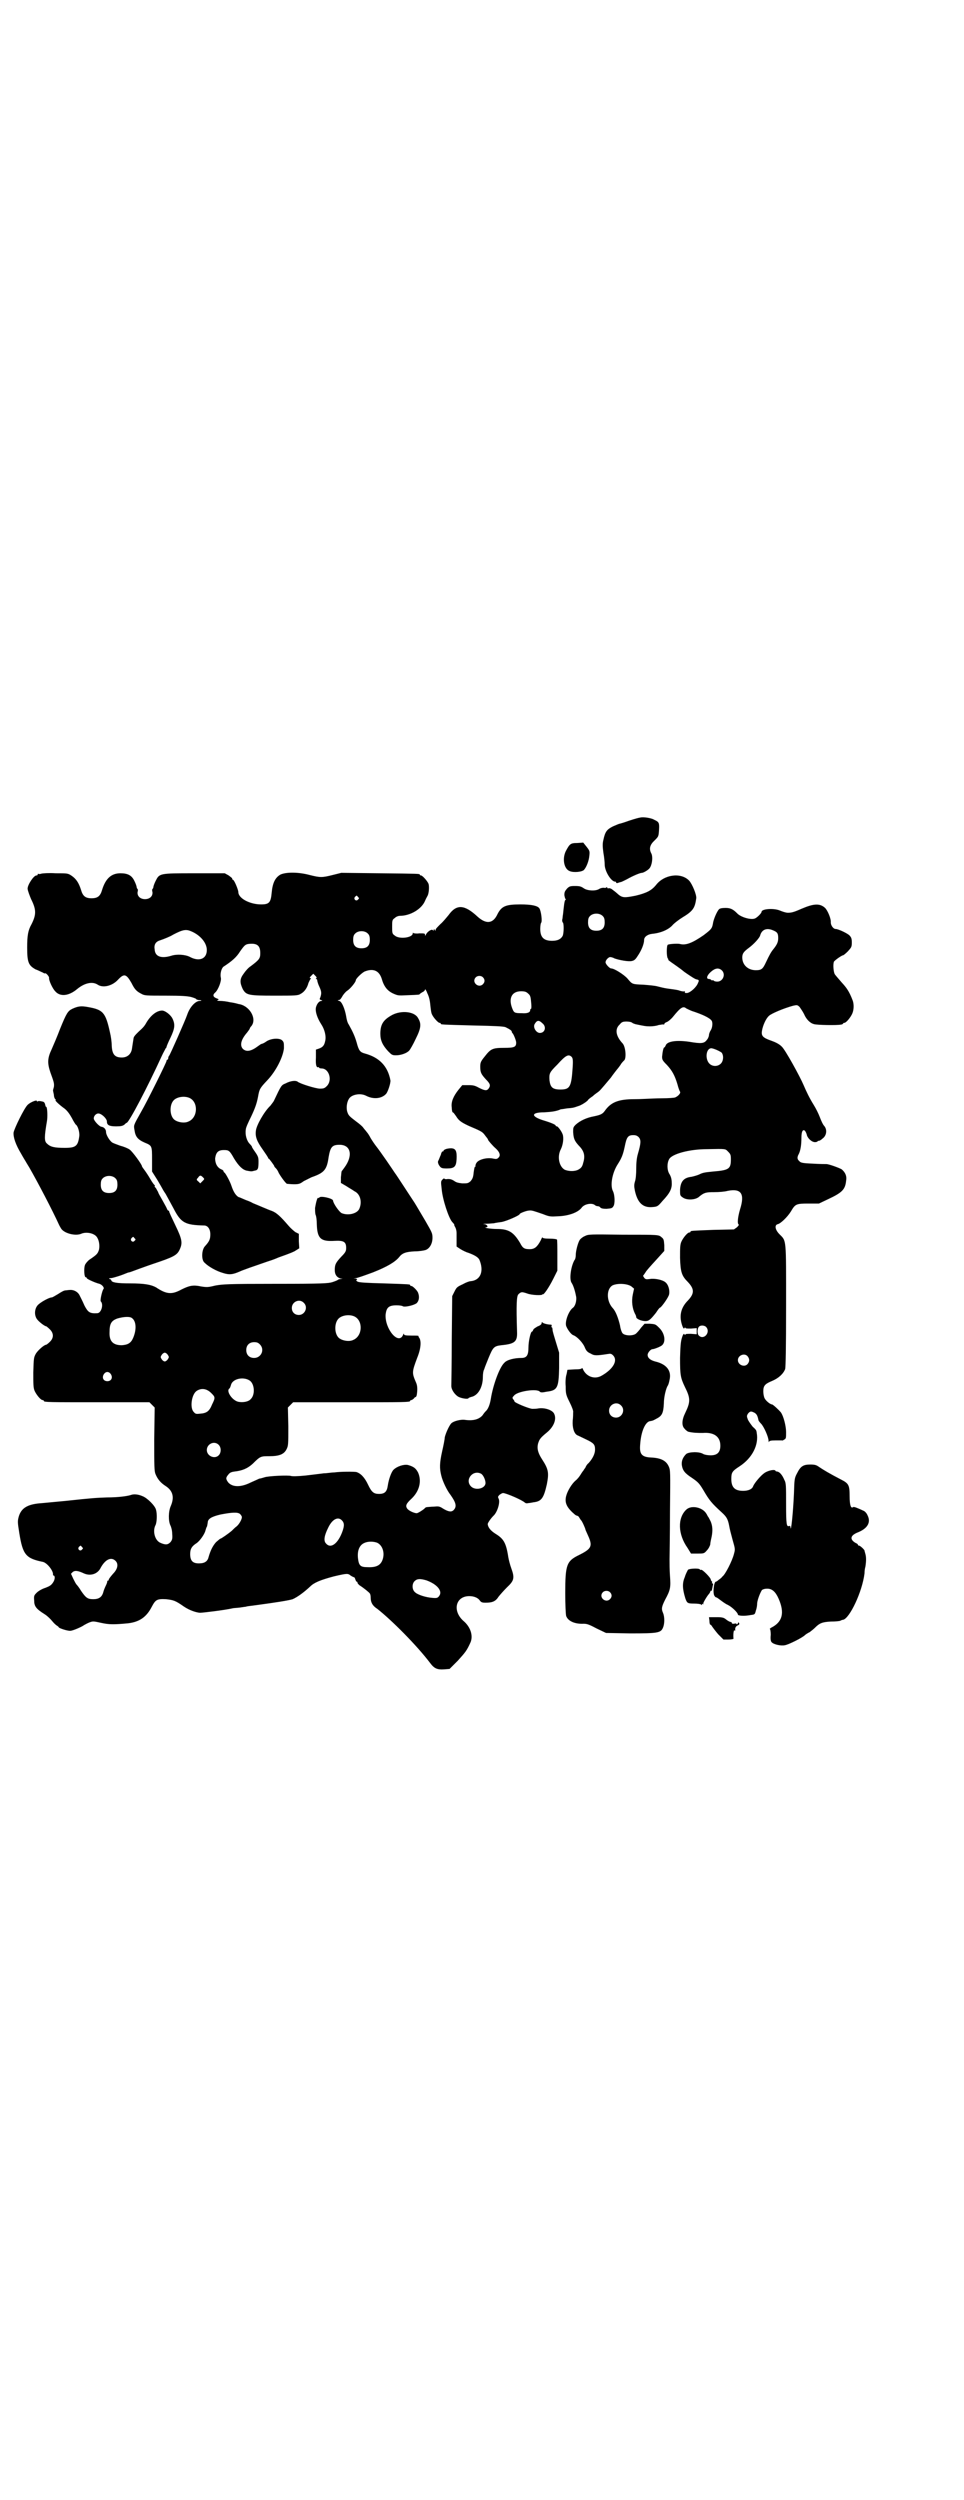 <?xml version="1.0" standalone="no"?>
<!DOCTYPE svg PUBLIC "-//W3C//DTD SVG 20010904//EN"
 "http://www.w3.org/TR/2001/REC-SVG-20010904/DTD/svg10.dtd">
<svg version="1.0" xmlns="http://www.w3.org/2000/svg"
 width="1100pt" height="2850pt" viewBox="0 0 1100 2850"
 preserveAspectRatio="xMidYMid meet">
<g transform="translate(0,2850) scale(0.5,-0.5)"
fill="#000000" stroke="none">
<path d="M1461 3836 c-2 0 -13 -3 -25 -7 -11 -4 -21 -7 -22 -7 -1 0 -8 -3 -15
-6 -14 -7 -18 -12 -22 -31 -2 -8 -2 -14 0 -29 2 -11 3 -22 3 -27 0 -16 16 -41
25 -39 0 0 1 -1 1 -2 0 -1 2 -2 4 -1 3 1 6 2 7 2 1 0 7 3 13 6 16 9 31 15 35
15 3 0 12 5 16 9 7 6 10 28 5 36 -5 10 -3 19 8 29 9 9 9 9 10 24 1 16 0 18
-11 23 -6 4 -25 7 -32 5z"/>
<path d="M1317 3778 c-15 0 -17 -2 -26 -19 -8 -17 -4 -40 9 -45 9 -4 29 -2 33
3 6 7 11 21 12 32 1 10 1 11 -6 20 l-8 10 -14 -1z"/>
<path d="M94 3708 c-3 -1 -6 -1 -7 0 0 0 -1 0 -1 -2 0 -1 -1 -2 -3 -2 -6 0
-20 -21 -20 -30 0 -4 5 -17 8 -24 12 -24 12 -35 1 -57 -8 -14 -10 -26 -10 -53
0 -34 3 -41 19 -50 6 -2 13 -6 16 -7 3 -2 6 -3 6 -2 2 1 9 -7 9 -10 -1 -6 8
-25 14 -31 11 -13 31 -11 50 5 17 14 35 18 47 10 12 -8 33 -3 46 11 14 15 19
14 31 -7 7 -14 11 -19 23 -25 7 -4 11 -4 55 -4 37 0 49 -1 58 -3 7 -2 12 -4
12 -5 0 -1 2 -1 5 -2 7 0 9 -2 3 -2 -10 0 -23 -14 -29 -32 -4 -12 -39 -91 -41
-93 -1 -1 -2 -3 -2 -5 0 -2 -1 -4 -2 -4 -1 0 -2 -1 -2 -3 0 -3 -44 -92 -58
-116 -18 -32 -17 -30 -15 -42 2 -14 7 -21 23 -28 17 -7 17 -7 17 -39 l0 -27
12 -19 c6 -10 11 -19 11 -19 0 0 3 -6 8 -13 4 -7 12 -22 18 -33 17 -33 26 -38
70 -39 8 0 14 -8 14 -20 0 -11 -2 -16 -12 -27 -8 -8 -9 -32 -1 -38 9 -9 27
-19 41 -23 15 -5 23 -4 39 3 6 3 32 12 64 23 10 3 20 7 22 8 2 1 11 4 19 7 8
3 19 7 23 10 l8 5 -1 16 0 17 -8 4 c-4 3 -11 9 -16 15 -18 21 -27 29 -37 33
-9 3 -29 12 -44 18 -3 2 -10 5 -16 7 -5 2 -13 6 -17 7 -6 4 -11 11 -16 26 -3
9 -11 24 -15 29 -2 1 -3 3 -3 4 0 1 -2 3 -5 4 -9 4 -14 13 -14 25 2 14 7 19
20 19 11 0 13 -1 23 -19 11 -18 20 -26 29 -28 11 -2 11 -2 18 0 8 1 9 5 9 21
0 9 -1 12 -8 22 -5 7 -8 12 -7 12 0 0 -2 3 -5 6 -7 7 -11 21 -9 33 0 4 6 17
12 29 9 19 13 30 16 46 3 17 4 19 21 37 20 21 36 53 38 73 0 12 0 14 -4 18 -6
6 -26 5 -37 -3 -4 -3 -9 -5 -10 -5 -1 0 -4 -2 -8 -5 -16 -12 -27 -14 -35 -6
-7 8 -4 21 10 37 3 4 6 8 6 9 0 1 2 4 4 6 13 17 -5 47 -30 50 -3 1 -11 3 -19
4 -8 2 -18 3 -23 3 -6 0 -8 1 -5 2 3 1 3 2 -3 4 -8 3 -9 8 -3 13 7 6 15 27 13
34 -2 8 1 21 6 25 20 13 30 22 38 35 10 14 12 16 20 17 19 2 26 -4 26 -21 0
-12 -2 -15 -22 -30 -5 -3 -12 -11 -16 -17 -9 -12 -9 -20 -2 -35 8 -14 13 -15
73 -15 46 0 53 0 59 4 8 4 15 13 18 25 2 4 4 9 5 9 1 1 1 2 -1 2 -2 0 -1 2 2
5 l5 5 4 -4 c4 -4 4 -5 3 -6 -2 -2 -2 -2 0 -2 1 0 2 -2 2 -3 0 -2 2 -9 5 -15
5 -11 5 -15 2 -24 -2 -4 -2 -5 2 -6 3 -1 3 -2 1 -2 -6 0 -11 -7 -13 -15 -2 -9
3 -24 12 -38 8 -12 12 -28 9 -39 -2 -10 -6 -14 -15 -17 l-6 -2 0 -18 c-1 -17
1 -24 6 -22 0 1 1 0 1 -1 0 -1 3 -2 6 -2 17 0 25 -27 12 -40 -5 -5 -7 -6 -16
-6 -9 0 -45 11 -51 16 -4 3 -16 2 -27 -4 -10 -4 -10 -4 -27 -40 -1 -2 -5 -7
-8 -11 -14 -13 -32 -45 -33 -57 -2 -14 3 -25 15 -42 7 -10 13 -19 13 -20 0 -1
1 -2 2 -2 1 -1 12 -15 12 -17 0 -1 2 -3 4 -5 2 -2 5 -7 6 -10 5 -9 16 -24 19
-25 2 0 9 -1 16 -1 11 0 14 1 22 7 6 3 14 7 18 9 29 10 35 17 39 46 4 23 8 28
25 28 26 0 31 -25 11 -52 -3 -4 -5 -7 -6 -8 -1 -1 -1 -7 -2 -14 l0 -13 12 -7
c6 -4 15 -9 19 -12 13 -6 18 -24 11 -40 -5 -11 -25 -16 -40 -10 -5 2 -19 21
-20 29 -1 5 -28 11 -31 7 -1 -1 -2 -2 -3 -1 -2 1 -5 -11 -7 -23 0 -4 0 -11 1
-15 2 -4 3 -14 3 -22 1 -33 9 -40 41 -38 20 1 26 -2 26 -16 0 -7 -1 -10 -11
-20 -13 -14 -15 -18 -15 -31 0 -10 5 -17 14 -19 5 0 5 0 0 -1 -3 0 -6 -1 -7
-2 -1 -1 -6 -3 -12 -5 -9 -3 -22 -4 -130 -4 -112 0 -121 -1 -138 -4 -16 -4
-19 -4 -32 -2 -18 4 -27 2 -45 -7 -22 -12 -34 -11 -58 5 -11 6 -26 9 -59 9
-30 0 -42 2 -43 7 0 1 -2 3 -4 3 -2 1 -1 2 3 2 3 0 13 3 22 6 9 3 17 7 19 7 2
0 12 4 23 8 11 4 25 9 31 11 48 16 56 20 62 33 7 15 6 23 -10 56 -8 17 -15 31
-14 32 0 0 -1 1 -2 1 -1 0 -2 2 -3 4 0 1 -5 10 -10 19 -5 9 -10 17 -10 19 -1
2 -3 5 -5 9 -3 3 -4 5 -3 5 1 0 1 1 0 2 -1 0 -6 7 -10 14 -4 7 -10 16 -13 20
-3 4 -6 8 -6 9 0 4 -22 34 -28 38 -4 3 -14 7 -22 9 -8 3 -17 6 -19 8 -6 5 -13
17 -13 23 0 6 -4 11 -10 12 -5 0 -18 14 -18 19 0 7 7 13 13 11 7 -2 17 -12 17
-18 0 -8 5 -11 21 -11 11 0 15 1 19 4 2 2 4 4 5 4 5 0 48 82 80 152 4 9 9 17
9 18 1 0 2 2 2 3 0 1 4 11 9 21 10 21 11 30 5 43 -4 9 -17 19 -24 19 -12 0
-25 -10 -35 -26 -5 -9 -7 -11 -12 -16 -10 -9 -17 -16 -18 -20 -2 -12 -3 -20
-4 -26 -2 -11 -10 -19 -23 -19 -16 0 -22 7 -23 27 0 9 -2 22 -4 30 -10 46 -16
52 -50 58 -16 3 -23 2 -36 -4 -10 -5 -13 -9 -28 -46 -6 -16 -15 -37 -19 -46
-10 -21 -10 -32 -3 -53 8 -22 9 -25 8 -33 -1 -4 -2 -7 -2 -8 0 -1 1 -5 2 -10
0 -5 2 -9 3 -10 2 -1 2 -2 1 -2 -3 0 7 -10 21 -20 6 -5 11 -12 16 -21 4 -8 8
-14 9 -15 4 -2 9 -16 8 -26 -3 -23 -8 -27 -33 -27 -24 0 -33 2 -41 10 -6 5 -6
15 0 50 2 10 1 31 -1 33 -1 1 -2 1 -2 2 -2 9 -3 10 -9 11 -4 1 -8 1 -9 0 -1
-1 -2 0 -2 1 0 3 -15 -3 -21 -9 -8 -8 -30 -53 -32 -63 -1 -11 5 -28 17 -48 5
-9 10 -17 10 -17 0 0 4 -7 9 -15 19 -33 53 -98 68 -131 2 -4 5 -9 6 -10 9 -10
32 -15 44 -10 11 5 28 2 35 -6 6 -7 8 -20 6 -30 -3 -9 -4 -11 -22 -23 -4 -3
-9 -9 -10 -12 -3 -7 -2 -29 2 -28 1 0 2 -1 2 -2 0 -2 20 -11 29 -13 6 -2 12
-9 9 -12 -3 -4 -8 -26 -6 -28 7 -7 1 -27 -8 -27 -17 -1 -21 2 -29 17 -3 7 -6
13 -7 15 -1 2 -3 6 -5 10 -4 7 -13 12 -22 11 -3 0 -8 -1 -10 -1 -3 0 -10 -4
-16 -8 -7 -4 -13 -8 -15 -8 -6 0 -28 -12 -33 -19 -6 -8 -7 -21 -1 -30 4 -6 18
-17 22 -17 0 0 4 -3 8 -7 9 -9 9 -20 -1 -29 -3 -3 -7 -6 -8 -6 -4 0 -18 -12
-23 -20 -5 -9 -5 -10 -6 -43 0 -27 0 -35 3 -42 4 -9 14 -21 18 -21 2 0 3 -1 3
-2 0 -3 12 -3 126 -3 l115 0 6 -6 6 -6 -1 -72 c0 -62 0 -73 3 -80 5 -12 12
-20 23 -27 17 -11 20 -26 12 -45 -6 -13 -6 -35 -1 -45 2 -4 4 -12 4 -19 1 -11
0 -14 -4 -19 -6 -6 -11 -7 -24 -1 -12 6 -17 27 -10 40 3 6 4 25 1 35 -2 9 -20
27 -31 31 -9 4 -19 5 -25 3 -8 -3 -30 -6 -56 -6 -25 -1 -30 -1 -95 -8 -20 -2
-44 -4 -53 -5 -33 -2 -47 -11 -53 -30 -3 -11 -3 -13 1 -38 8 -50 15 -58 54
-66 9 -2 23 -19 23 -28 0 -2 0 -3 1 -3 4 0 4 -9 -1 -16 -4 -6 -7 -8 -17 -12
-7 -2 -16 -7 -20 -11 -6 -6 -7 -7 -6 -18 0 -13 4 -19 25 -32 6 -4 13 -11 17
-16 4 -5 9 -9 11 -10 1 -1 3 -2 3 -3 0 -2 21 -9 27 -8 5 0 26 9 31 13 2 1 7 4
12 6 8 3 9 3 27 -1 18 -4 29 -4 61 -1 26 3 42 14 54 37 9 17 12 19 33 18 17
-2 21 -3 41 -17 12 -8 26 -13 36 -14 7 0 56 6 74 10 3 1 11 1 18 2 7 1 13 2
14 2 1 1 6 1 27 4 37 5 70 10 79 13 11 5 25 15 40 29 9 9 24 15 54 23 30 7 32
7 38 2 3 -2 7 -4 8 -4 1 0 2 -2 3 -5 1 -3 2 -5 3 -5 1 0 2 -1 2 -3 0 -1 2 -3
4 -5 11 -7 23 -17 24 -19 1 -1 2 -5 2 -10 0 -10 4 -18 15 -25 33 -26 90 -83
121 -124 9 -12 16 -15 31 -14 l13 1 19 19 c17 19 20 22 29 42 6 15 0 35 -17
49 -25 23 -17 56 14 56 11 0 20 -4 24 -10 3 -4 5 -5 13 -5 16 0 23 3 30 14 4
5 12 14 19 21 16 15 18 21 10 43 -3 8 -6 20 -7 26 -5 33 -11 42 -29 53 -11 7
-17 14 -18 22 0 3 7 13 13 19 9 8 16 31 12 39 -2 4 -2 5 2 9 3 2 6 4 8 4 7 0
44 -16 50 -22 1 -1 4 -2 7 -1 2 0 8 1 13 2 18 2 23 10 30 41 5 26 4 34 -11 57
-9 14 -12 24 -9 36 3 9 4 12 20 25 17 14 23 32 16 44 -5 8 -22 13 -35 11 -4
-1 -11 -1 -14 -1 -7 0 -41 14 -41 17 0 1 -1 3 -3 5 -2 3 -2 4 2 8 7 10 53 17
59 9 2 -2 6 -2 15 0 25 3 28 8 29 54 l0 35 -7 23 c-4 13 -8 26 -8 29 0 4 -1 6
-2 6 -1 0 -1 1 0 3 0 2 0 3 -2 3 -8 0 -18 3 -19 5 -1 1 -2 1 -2 -2 0 -2 -3 -5
-9 -7 -5 -3 -10 -6 -10 -8 -1 -2 -2 -4 -3 -4 -3 0 -8 -22 -8 -36 0 -18 -4 -24
-16 -24 -16 0 -33 -4 -39 -11 -11 -10 -26 -51 -31 -83 -2 -12 -6 -23 -12 -28
-2 -2 -5 -6 -7 -9 -8 -9 -21 -13 -41 -10 -9 1 -25 -3 -30 -8 -5 -5 -13 -23
-15 -32 0 -4 -3 -19 -6 -32 -6 -27 -6 -39 -2 -55 3 -13 13 -34 21 -44 12 -17
15 -26 8 -34 -5 -6 -12 -5 -24 2 -9 6 -11 6 -22 5 -6 0 -13 -1 -15 -1 -2 0 -4
-1 -5 -2 -2 -3 -16 -12 -19 -12 -6 0 -19 6 -22 11 -4 6 -2 11 10 22 18 17 24
40 15 60 -5 9 -9 13 -23 17 -9 2 -25 -3 -33 -11 -5 -5 -11 -22 -13 -36 -2 -14
-7 -19 -20 -19 -12 0 -17 4 -25 21 -8 17 -17 26 -27 29 -8 1 -35 1 -50 -1 -7
0 -17 -2 -24 -2 -7 -1 -25 -3 -41 -5 -19 -2 -32 -2 -34 -1 -6 2 -51 0 -60 -3
-4 -1 -9 -3 -12 -3 -2 -1 -11 -5 -20 -9 -22 -11 -41 -11 -51 0 -6 8 -6 11 0
18 3 4 6 6 14 7 18 2 30 7 42 18 17 17 18 17 37 17 23 0 34 4 40 16 4 8 4 11
4 52 l-1 43 6 6 6 6 128 0 c126 0 139 0 139 3 0 1 1 2 3 2 1 0 4 2 6 4 1 2 3
3 3 3 1 -1 2 1 3 4 2 12 2 22 -2 30 -9 21 -9 23 3 55 9 22 10 40 4 47 -1 1 -1
3 -1 3 1 1 -6 1 -16 1 -14 0 -17 1 -17 3 0 2 -1 2 -2 -1 -10 -25 -42 13 -40
46 2 16 7 21 25 21 7 0 13 -1 14 -2 4 -3 26 2 32 7 5 5 7 14 3 24 -2 5 -12 15
-15 15 -2 0 -3 1 -3 2 0 2 0 2 -60 4 -40 1 -56 2 -60 4 -3 2 -4 3 -2 4 2 1 1
2 -2 3 l-5 0 5 1 c3 0 20 6 39 13 33 13 51 24 60 35 7 9 15 12 35 13 11 0 22
2 25 3 9 3 16 14 16 28 0 10 -1 12 -16 38 -9 15 -20 34 -25 42 -14 21 -41 63
-45 68 -2 3 -10 15 -19 28 -9 13 -19 27 -23 32 -4 5 -10 14 -13 19 -3 6 -7 12
-9 14 -2 3 -6 7 -8 10 -2 3 -9 9 -16 14 -17 13 -18 14 -21 24 -2 10 0 23 6 30
7 8 25 11 37 5 17 -9 36 -7 46 4 4 4 11 25 10 31 -6 32 -25 52 -58 61 -11 3
-14 6 -19 25 -4 14 -9 25 -18 41 -3 4 -5 12 -6 19 -3 17 -10 34 -16 35 -4 1
-4 2 -1 2 3 0 5 3 8 8 2 4 7 10 11 13 7 4 20 20 20 24 0 4 14 17 20 20 20 8
33 2 39 -16 5 -18 13 -28 26 -34 11 -5 12 -5 33 -4 26 1 28 1 28 3 0 0 3 2 6
4 3 1 6 4 6 6 0 2 3 -2 5 -8 4 -8 6 -16 7 -27 1 -9 2 -19 4 -22 3 -7 14 -19
17 -19 2 0 3 -1 3 -2 0 -2 1 -2 74 -4 50 -1 70 -2 74 -4 10 -5 13 -7 14 -10 0
-2 1 -3 2 -4 2 -2 8 -16 8 -21 0 -10 -4 -12 -27 -12 -27 0 -31 -2 -45 -20 -9
-11 -10 -14 -10 -23 0 -13 2 -17 13 -29 10 -10 11 -14 6 -21 -4 -5 -8 -5 -22
2 -9 5 -13 6 -24 6 l-14 0 -9 -11 c-11 -14 -17 -27 -15 -40 0 -5 1 -10 2 -11
2 0 5 -5 8 -9 6 -10 12 -14 29 -22 26 -11 30 -13 35 -19 3 -4 6 -8 7 -9 1 -2
2 -3 2 -4 0 -1 10 -13 17 -19 9 -8 12 -16 7 -21 -4 -4 -5 -4 -15 -2 -14 2 -32
-3 -36 -11 -2 -3 -2 -6 -2 -7 1 0 1 -1 -1 -1 -1 0 -2 -6 -3 -13 -1 -12 -3 -15
-7 -20 -6 -5 -7 -5 -19 -5 -9 1 -14 2 -19 6 -5 3 -8 4 -14 4 -5 -1 -8 0 -8 1
0 1 -2 0 -4 -2 -4 -4 -4 -5 -2 -22 2 -24 16 -66 24 -75 3 -3 5 -6 5 -6 -1 0 0
-3 2 -6 2 -4 3 -9 3 -13 0 -3 0 -12 0 -19 l0 -12 9 -6 c5 -3 13 -7 17 -8 14
-5 23 -10 26 -16 11 -26 3 -47 -20 -49 -3 0 -11 -3 -18 -7 -13 -6 -14 -7 -19
-17 l-5 -10 -1 -99 c0 -54 -1 -102 -1 -106 0 -9 9 -21 17 -25 9 -4 21 -5 22
-3 0 1 3 2 6 3 16 3 27 22 27 46 0 6 1 14 3 17 1 4 6 16 10 26 10 24 12 27 29
29 31 3 37 8 36 31 -2 62 -1 81 3 85 6 6 8 6 20 2 10 -4 35 -5 35 -2 0 1 1 1
1 0 2 -1 13 14 24 36 l9 18 0 34 c0 19 0 36 -1 37 -1 1 -8 2 -17 2 -11 0 -16
1 -16 3 0 1 -2 -2 -4 -7 -8 -15 -14 -20 -25 -20 -12 0 -16 2 -22 14 -15 25
-26 32 -53 32 -14 0 -33 3 -24 4 5 0 2 6 -4 7 -5 0 -4 1 4 1 6 0 14 1 17 1 3
1 11 2 18 3 11 2 41 15 41 18 0 2 16 8 21 8 7 1 11 -1 32 -8 15 -6 17 -6 35
-5 25 1 45 9 53 19 6 9 23 12 30 7 2 -2 5 -3 7 -3 2 0 5 -1 6 -3 2 -2 6 -3 14
-3 11 1 13 1 16 6 4 6 3 26 -1 34 -7 13 -2 42 11 62 9 14 12 22 16 41 4 20 7
25 19 25 6 0 9 -1 13 -5 5 -6 5 -13 -2 -37 -3 -10 -4 -21 -4 -35 0 -11 -1 -24
-3 -29 -2 -7 -2 -11 0 -21 6 -27 18 -39 40 -37 11 1 12 1 23 14 17 18 22 28
21 42 0 8 -2 14 -5 19 -6 9 -6 25 -1 34 6 12 46 23 86 23 46 1 42 1 49 -6 5
-5 6 -7 6 -17 0 -22 -4 -25 -41 -28 -21 -2 -24 -3 -32 -7 -5 -2 -12 -4 -17 -5
-18 -2 -25 -11 -26 -30 0 -12 0 -13 6 -17 9 -7 30 -6 38 2 11 9 15 10 34 10
11 0 24 1 31 3 31 6 39 -7 28 -42 -5 -17 -7 -33 -3 -35 1 0 -1 -3 -4 -6 l-7
-5 -47 -1 c-51 -2 -52 -2 -52 -4 0 -1 -1 -2 -3 -2 -4 0 -14 -12 -18 -21 -3 -7
-3 -14 -3 -37 1 -33 4 -41 18 -55 15 -16 15 -26 0 -42 -17 -17 -21 -37 -12
-60 2 -4 3 -5 4 -3 1 2 2 2 2 1 0 -2 4 -2 13 -2 l13 1 0 -7 0 -7 -13 1 c-9 0
-13 0 -13 -2 0 -1 -1 -1 -2 1 -1 2 -2 1 -4 -3 -4 -11 -5 -16 -6 -51 0 -39 1
-45 11 -66 13 -26 13 -34 1 -59 -8 -16 -9 -30 -1 -37 2 -3 6 -5 7 -6 12 -3 23
-3 34 -3 25 2 40 -8 40 -29 0 -15 -7 -22 -22 -22 -6 0 -13 1 -17 3 -9 6 -33 5
-39 0 -7 -7 -11 -15 -10 -25 2 -13 7 -19 24 -30 13 -9 16 -12 25 -27 14 -24
19 -30 42 -51 11 -10 14 -15 17 -30 1 -7 5 -22 8 -33 6 -21 6 -21 3 -32 -4
-16 -20 -47 -26 -51 -2 -3 -6 -6 -9 -8 -2 -2 -5 -4 -6 -4 -5 0 -8 -28 -3 -33
1 -2 3 -3 4 -3 1 0 5 -3 9 -6 4 -3 12 -9 17 -11 10 -5 23 -18 23 -22 0 -3 15
-4 30 -1 8 1 9 1 11 10 2 5 3 12 3 17 1 9 7 24 11 30 3 2 7 3 12 3 11 0 19 -7
26 -23 14 -32 9 -53 -17 -66 -3 -2 -4 -3 -3 -3 1 0 2 -6 2 -13 -1 -10 0 -15 2
-17 4 -5 21 -9 30 -7 8 1 40 17 46 23 2 2 7 5 11 7 4 3 9 7 12 10 10 10 16 13
36 14 11 0 21 1 22 2 2 1 4 2 6 2 15 3 44 64 49 106 0 6 1 12 2 15 2 13 2 22
0 29 -1 4 -2 7 -2 7 1 0 -1 3 -4 6 -3 3 -7 6 -8 6 -2 0 -3 1 -3 2 0 1 -2 3 -5
4 -14 8 -13 17 4 24 23 9 31 23 23 39 -2 5 -6 9 -8 10 -17 8 -23 10 -25 9 -5
-4 -8 4 -8 25 0 25 -2 29 -20 38 -27 14 -40 22 -49 28 -7 5 -10 6 -21 6 -16 0
-22 -4 -30 -20 -6 -11 -6 -14 -7 -45 -2 -46 -7 -93 -8 -78 0 3 -1 3 -3 3 -6
-3 -7 4 -7 50 0 42 0 48 -4 55 -5 12 -11 18 -16 19 -2 0 -4 1 -4 1 0 5 -16 2
-25 -4 -9 -6 -23 -23 -26 -30 -2 -7 -11 -11 -23 -11 -19 0 -27 8 -27 27 0 15
2 18 19 29 29 19 44 49 39 76 0 2 -1 5 -1 5 0 1 -3 5 -8 9 -4 5 -9 12 -11 16
-3 8 -3 9 0 14 5 6 7 6 15 2 5 -3 7 -7 9 -17 0 -1 3 -5 6 -8 6 -6 17 -30 17
-39 0 -3 1 -4 1 -2 1 2 4 3 15 3 8 0 14 0 15 0 0 -1 2 0 5 2 4 2 4 4 4 17 0
14 -6 37 -12 45 -5 6 -18 18 -20 18 -4 0 -14 8 -17 14 -2 4 -3 11 -3 16 0 13
4 17 21 24 14 6 25 16 29 27 1 6 2 43 2 145 0 154 1 146 -15 162 -10 10 -12
21 -4 23 6 1 22 16 30 29 10 17 12 18 40 18 l24 0 21 10 c32 15 39 22 41 42 2
11 -2 19 -10 26 -5 3 -29 12 -35 12 -2 0 -16 0 -31 1 -24 1 -28 2 -31 6 -5 4
-5 9 -1 16 4 8 6 21 6 37 0 14 3 20 8 16 1 -1 3 -5 4 -8 1 -8 11 -18 19 -18 3
0 6 1 6 2 0 1 1 1 3 1 1 0 5 2 8 5 10 7 11 21 4 29 -3 3 -7 12 -10 20 -3 8 -9
20 -14 28 -10 16 -17 31 -23 45 -8 19 -42 81 -50 88 -5 5 -12 9 -23 13 -20 7
-24 11 -22 23 2 12 9 28 16 34 5 5 33 17 55 23 9 2 10 2 15 -3 2 -3 7 -10 10
-16 5 -12 14 -21 23 -23 6 -2 52 -3 61 -1 3 0 5 2 5 2 0 1 1 2 3 2 4 0 14 12
18 21 4 9 4 22 1 30 -8 21 -14 29 -25 41 -6 7 -14 16 -16 19 -3 6 -4 22 -2 28
1 3 18 15 21 15 1 0 6 4 11 9 8 9 9 10 9 20 0 9 -1 12 -6 17 -6 5 -25 14 -31
14 -5 0 -11 8 -11 15 1 8 -7 27 -13 33 -12 11 -26 10 -54 -2 -18 -8 -23 -9
-31 -9 -5 0 -13 3 -18 5 -14 6 -42 4 -42 -3 0 -3 -10 -13 -15 -15 -9 -4 -33 3
-41 12 -9 9 -15 12 -26 12 -8 0 -13 -1 -15 -3 -5 -5 -13 -24 -14 -33 -2 -11
-4 -13 -21 -26 -26 -18 -41 -24 -55 -20 -5 1 -24 0 -27 -2 -3 -2 -3 -27 0 -31
1 -1 2 -3 1 -3 0 -1 3 -3 7 -6 4 -3 18 -12 30 -22 13 -9 25 -17 28 -17 5 -1 6
-2 3 -8 -3 -9 -17 -22 -25 -23 -4 0 -6 0 -5 2 1 1 0 2 -1 2 -2 -1 -6 0 -10 1
-4 2 -13 3 -20 4 -15 2 -15 2 -31 6 -7 2 -21 3 -33 4 -26 1 -25 1 -36 14 -8 9
-30 23 -37 23 -4 0 -13 10 -13 14 0 5 6 11 10 12 2 0 7 -1 10 -3 11 -4 33 -8
40 -6 5 1 8 3 13 11 9 13 15 28 15 37 0 7 8 13 19 14 20 2 38 10 47 21 4 4 13
11 21 16 25 15 29 22 32 44 1 8 -9 32 -16 40 -19 20 -58 14 -76 -10 -10 -12
-21 -18 -46 -24 -25 -5 -30 -5 -39 2 -10 9 -11 9 -16 13 -3 2 -6 2 -7 2 -1 -1
-2 -1 -3 1 -1 2 -2 2 -2 1 0 -1 -3 -2 -6 -1 -4 0 -8 -1 -11 -3 -8 -5 -27 -4
-35 2 -6 4 -9 5 -20 5 -11 0 -13 -1 -18 -6 -5 -6 -6 -8 -6 -15 1 -5 2 -9 3 -9
1 0 1 -1 -1 -2 -2 -3 -3 -13 -5 -32 -1 -5 -1 -11 -2 -13 0 -2 0 -5 2 -7 2 -3
2 -24 -1 -30 -4 -7 -11 -11 -24 -11 -19 0 -27 8 -27 27 0 7 1 13 2 14 3 3 0
27 -4 33 -4 6 -18 9 -43 9 -35 0 -44 -4 -54 -25 -10 -19 -25 -20 -44 -3 -30
28 -48 29 -66 4 -5 -6 -13 -16 -19 -21 -6 -6 -11 -11 -11 -13 0 -3 0 -3 -2 0
-2 3 -2 3 -2 0 0 -2 0 -2 -2 -1 -2 4 -13 -3 -16 -10 -1 -3 -2 -3 -2 0 0 3 -2
3 -13 3 -7 -1 -13 0 -14 1 0 1 -1 1 -1 -1 0 -10 -31 -14 -41 -5 -6 4 -6 6 -6
20 0 14 0 16 6 20 3 3 8 5 12 5 23 0 49 15 57 34 2 5 5 10 6 12 3 6 4 21 2 27
-3 7 -14 19 -17 19 -2 0 -3 1 -3 2 0 2 -2 2 -92 3 l-87 1 -20 -5 c-24 -6 -28
-6 -52 0 -26 7 -54 7 -67 1 -12 -7 -18 -19 -20 -42 -2 -22 -6 -26 -24 -26 -26
0 -52 14 -52 28 0 5 -9 27 -12 28 -1 0 -2 1 -2 3 0 1 -4 4 -8 7 l-9 5 -69 0
c-81 0 -80 0 -89 -18 -3 -6 -5 -12 -5 -14 0 -1 -1 -3 -2 -4 -1 0 -1 -4 0 -7 1
-9 -6 -16 -17 -16 -11 0 -18 7 -17 16 1 3 1 7 0 7 -1 1 -2 3 -2 4 0 2 -2 8 -5
14 -6 13 -15 18 -32 18 -21 0 -34 -12 -42 -38 -4 -14 -10 -19 -24 -19 -14 0
-20 5 -24 19 -5 16 -11 25 -21 32 -9 6 -9 6 -37 6 -15 1 -30 0 -33 -1z m723
-53 c3 -3 3 -3 0 -6 -4 -5 -11 1 -7 6 4 4 4 4 7 0z m559 -44 c3 -3 4 -7 4 -14
0 -13 -6 -19 -19 -19 -13 0 -19 6 -19 19 0 7 1 11 4 14 7 8 23 8 30 0z m388
-32 c10 -4 12 -7 12 -18 0 -9 -3 -15 -11 -25 -5 -6 -9 -13 -17 -30 -7 -15 -10
-18 -23 -18 -18 0 -31 12 -31 29 0 9 3 13 15 22 11 8 25 23 26 29 4 13 15 17
29 11z m-1326 -3 c20 -9 34 -26 34 -42 0 -20 -17 -27 -38 -16 -11 6 -31 7 -43
3 -23 -7 -37 -2 -38 14 -2 11 2 18 12 21 9 3 24 9 30 13 23 12 30 13 43 7z
m402 -5 c3 -3 4 -7 4 -14 0 -13 -6 -19 -19 -19 -13 0 -19 6 -19 19 0 7 1 11 4
14 7 8 23 8 30 0z m807 -83 c10 -9 3 -26 -10 -26 -4 0 -7 1 -8 2 -1 1 -2 2 -3
1 -1 -1 -2 0 -3 1 -1 1 -3 2 -5 2 -7 0 -5 8 4 16 10 9 18 10 25 4z m-545 -16
c5 -5 5 -11 0 -16 -10 -10 -27 5 -16 16 4 4 12 4 16 0z m103 -37 c5 -4 6 -7 7
-19 1 -8 1 -15 0 -16 -1 0 -2 -1 -2 -3 0 -5 -6 -8 -19 -7 -17 0 -18 1 -22 11
-9 23 -1 39 20 39 8 0 12 -1 16 -5z m361 -34 c2 -1 8 -4 13 -6 25 -8 41 -16
45 -22 3 -4 2 -16 -2 -22 -2 -3 -4 -8 -4 -11 0 -2 -2 -8 -5 -11 -6 -8 -12 -9
-41 -4 -29 4 -50 1 -53 -9 -1 -2 -2 -4 -3 -4 -2 0 -4 -10 -5 -21 0 -7 1 -9 11
-19 12 -13 18 -24 24 -44 2 -8 5 -16 6 -17 2 -3 -4 -10 -11 -13 -2 -1 -16 -2
-30 -2 -14 0 -29 -1 -32 -1 -3 0 -17 -1 -31 -1 -37 0 -54 -7 -68 -27 -5 -7
-10 -9 -24 -12 -17 -3 -32 -10 -42 -19 -6 -6 -6 -7 -6 -17 1 -15 3 -20 13 -31
12 -12 15 -23 10 -39 -2 -9 -5 -12 -10 -15 -8 -5 -22 -5 -32 -1 -13 7 -18 30
-9 47 5 10 7 26 4 34 -3 8 -11 18 -13 18 -2 0 -3 1 -3 2 0 2 -12 7 -29 12 -28
9 -27 18 3 18 16 1 27 2 38 7 2 0 8 1 14 2 12 1 14 1 25 5 8 2 21 11 23 14 0
1 5 5 11 9 5 5 12 9 14 11 3 2 21 24 27 31 4 6 15 20 16 21 1 1 3 4 6 8 2 4 6
8 8 10 6 4 4 31 -3 39 -16 17 -18 33 -7 43 5 6 7 7 16 7 5 0 11 -1 13 -3 1 -1
4 -2 7 -3 19 -4 24 -5 33 -5 6 0 15 1 20 3 6 1 11 2 12 1 0 0 1 0 1 1 0 2 3 4
6 5 3 1 10 7 14 12 17 21 23 25 30 19z m-326 -36 c7 -8 3 -20 -8 -20 -8 0 -16
12 -12 20 6 10 10 10 20 0z m407 -65 c5 -7 4 -19 -2 -25 -7 -7 -19 -7 -26 0
-10 10 -8 33 3 35 4 1 20 -6 25 -10z m-343 -9 c3 -3 4 -6 3 -23 -3 -46 -6 -52
-28 -52 -18 0 -23 5 -25 21 -1 16 0 18 18 36 19 21 25 24 32 18z m-872 -94
c21 -9 20 -45 -2 -54 -10 -5 -28 -1 -34 6 -9 10 -9 32 0 42 7 8 24 11 36 6z
m-168 -184 c3 -3 4 -7 4 -14 0 -13 -6 -19 -19 -19 -13 0 -19 6 -19 19 0 7 1
11 4 14 7 8 23 8 30 0z m199 3 c4 -4 4 -4 -1 -9 l-5 -5 -4 4 c-5 4 -5 5 -1 9
4 6 6 6 11 1z m-156 -139 c3 -3 3 -3 0 -6 -4 -5 -11 1 -7 6 4 4 4 4 7 0z m386
-147 c11 -10 3 -28 -11 -28 -9 0 -16 6 -16 16 0 14 17 22 27 12z m115 -31 c21
-9 20 -45 -2 -54 -10 -5 -28 -1 -34 6 -9 10 -9 32 0 42 7 8 24 11 36 6z m-507
-4 c10 -7 11 -26 3 -45 -5 -12 -12 -16 -26 -17 -20 0 -29 9 -28 30 0 19 4 26
18 31 14 4 28 5 33 1z m1311 -21 c10 -12 -6 -30 -17 -19 -4 3 -4 16 0 20 3 4
13 4 17 -1z m-1019 -39 c12 -12 3 -31 -13 -31 -11 0 -18 7 -18 18 0 11 7 18
18 18 6 0 9 -1 13 -5z m-210 -24 c3 -5 3 -5 0 -10 -2 -3 -5 -5 -7 -5 -2 0 -5
2 -7 5 -3 5 -3 5 0 10 2 3 5 5 7 5 2 0 5 -2 7 -5z m1323 -3 c5 -6 5 -12 0 -18
-7 -8 -22 -2 -22 9 0 11 15 17 22 9z m-1453 -41 c5 -8 1 -16 -8 -16 -9 0 -13
8 -8 16 2 3 5 5 8 5 3 0 6 -2 8 -5z m316 -14 c12 -7 14 -33 3 -43 -5 -6 -18
-8 -28 -6 -14 3 -28 24 -21 30 2 1 3 5 4 8 3 14 27 20 42 11z m-87 -29 c9 -9
10 -10 2 -26 -6 -15 -12 -20 -27 -21 -9 -1 -11 -1 -15 4 -9 9 -5 40 7 48 11 7
23 5 33 -5z m17 -118 c6 -6 6 -17 1 -23 -9 -11 -28 -3 -28 11 0 14 17 22 27
12z m599 -66 c5 -3 10 -14 10 -21 0 -13 -23 -18 -33 -8 -15 15 4 39 23 29z
m-550 -92 c2 -2 4 -5 4 -7 0 -5 -6 -16 -12 -21 -3 -2 -8 -7 -11 -10 -7 -6 -24
-18 -26 -18 -1 0 -5 -4 -10 -8 -8 -9 -13 -20 -17 -34 -2 -9 -8 -13 -16 -14
-19 -2 -26 4 -26 21 0 12 4 18 15 25 7 5 18 20 20 29 1 3 2 7 3 8 1 2 1 4 2 9
0 9 8 14 29 19 26 5 40 6 45 1z m232 -14 c6 -6 6 -12 2 -24 -10 -29 -27 -42
-38 -29 -6 6 -4 18 5 36 9 19 22 26 31 17z m80 -51 c12 -5 18 -21 14 -36 -4
-15 -14 -21 -35 -20 -16 0 -20 3 -22 20 -2 17 3 30 14 35 8 4 20 4 29 1z
m-673 -10 c3 -3 3 -3 0 -6 -4 -5 -11 1 -7 6 4 4 4 4 7 0z m76 -31 c8 -7 6 -19
-5 -30 -6 -7 -10 -12 -10 -14 0 -1 -1 -2 -2 -2 -2 0 -2 -1 -1 -1 0 -1 -1 -5
-3 -9 -2 -4 -5 -11 -6 -15 -3 -12 -10 -17 -23 -17 -13 0 -17 3 -28 19 -4 7 -9
13 -10 14 -2 2 -5 8 -8 14 l-5 11 4 4 c5 4 12 3 25 -3 15 -7 32 -2 39 13 10
18 23 25 33 16z m710 -45 c25 -9 38 -25 29 -36 -3 -4 -5 -5 -15 -4 -15 1 -34
7 -40 13 -7 6 -7 19 -1 25 6 6 13 6 27 2z"/>
<path d="M895 3386 c-20 -11 -27 -21 -27 -43 0 -15 5 -26 18 -40 8 -8 9 -9 18
-9 11 0 25 5 30 11 2 2 9 14 15 27 12 24 13 34 5 47 -8 15 -38 18 -59 7z"/>
<path d="M1017 3080 c-3 -1 -5 -3 -5 -4 0 -1 -1 -2 -2 -1 -1 0 -3 -3 -4 -8 -2
-4 -4 -10 -5 -12 -2 -3 -2 -5 0 -10 5 -8 6 -9 19 -9 17 0 21 4 22 21 1 19 -2
25 -13 25 -4 0 -10 -1 -12 -2z"/>
<path d="M1335 2882 c-5 -2 -10 -6 -12 -9 -4 -6 -9 -25 -9 -34 0 -5 -1 -10 -3
-12 -8 -14 -12 -42 -7 -51 5 -7 9 -22 11 -33 1 -9 -2 -21 -8 -25 -9 -7 -18
-30 -15 -41 3 -8 11 -19 16 -21 9 -3 23 -18 27 -29 3 -7 6 -10 13 -13 8 -5 13
-5 39 -1 6 1 8 1 12 -3 12 -12 0 -32 -27 -47 -15 -8 -33 -2 -41 14 -1 3 -3 5
-3 4 0 -2 -5 -3 -16 -3 l-17 -1 -2 -10 c-2 -6 -3 -17 -2 -28 0 -17 1 -20 9
-36 5 -10 9 -20 8 -23 0 -3 0 -11 -1 -19 -1 -16 3 -29 10 -33 2 -1 11 -5 19
-9 19 -9 22 -12 22 -24 0 -9 -5 -20 -15 -31 -3 -2 -6 -7 -7 -10 -2 -3 -4 -5
-4 -6 -1 -1 -4 -5 -7 -10 -3 -5 -8 -11 -12 -14 -8 -7 -18 -23 -21 -35 -4 -16
2 -27 21 -43 2 -1 4 -2 5 -2 1 0 3 -2 4 -4 2 -3 3 -5 4 -6 2 -1 10 -19 10 -21
0 -1 3 -7 6 -14 11 -24 8 -30 -20 -44 -29 -14 -32 -22 -32 -87 0 -27 1 -47 2
-52 4 -12 20 -19 40 -18 8 0 13 -2 30 -11 l21 -10 55 -1 c63 0 70 1 75 13 4 9
4 25 0 34 -4 9 -3 14 5 30 12 22 13 28 11 54 -1 13 -1 30 -1 38 0 8 1 57 1
109 1 93 1 94 -3 103 -6 13 -18 19 -40 20 -22 1 -27 8 -25 30 2 30 12 52 23
53 6 1 6 1 15 6 12 6 15 13 16 34 0 15 5 35 9 41 1 1 3 7 4 13 5 21 -7 36 -33
42 -11 3 -17 8 -17 15 0 5 7 13 11 13 4 0 19 6 22 9 9 8 6 27 -6 39 -9 9 -9 9
-22 10 l-12 0 -8 -9 c-4 -6 -9 -11 -11 -13 -6 -6 -25 -6 -31 0 -2 2 -5 10 -6
18 -4 17 -10 33 -17 40 -15 17 -14 45 1 52 13 5 34 3 42 -3 l6 -5 -3 -14 c-3
-15 -1 -31 5 -43 2 -3 3 -7 3 -8 0 -4 12 -9 21 -9 8 0 12 4 24 19 4 6 8 12 10
12 5 4 19 24 20 30 2 10 -2 23 -9 28 -6 5 -24 9 -35 7 -8 -1 -10 -1 -13 3 -2
3 -3 5 -2 5 1 1 3 4 5 7 2 4 13 16 24 28 l19 21 0 13 c-1 12 -1 14 -6 18 -7 6
-5 6 -89 6 -75 1 -78 1 -86 -3z m82 -386 c11 -10 3 -28 -11 -28 -9 0 -16 6
-16 16 0 14 17 22 27 12z m-25 -426 c5 -5 5 -11 0 -16 -10 -10 -27 5 -16 16 4
4 12 4 16 0z"/>
<path d="M1566 2258 c-20 -19 -19 -56 3 -87 l8 -13 15 0 c14 0 15 0 21 7 4 4
7 10 8 14 0 5 2 12 3 17 3 15 2 25 -2 35 -3 6 -5 10 -6 11 -1 1 -2 4 -4 7 -9
15 -35 20 -46 9z"/>
<path d="M1570 2121 c-1 -2 -5 -9 -7 -16 -6 -14 -6 -26 1 -49 4 -11 5 -12 20
-12 8 0 14 -1 16 -2 1 -2 2 -2 2 0 0 1 1 2 2 1 2 -1 2 -1 1 1 -1 1 9 18 13 22
1 1 2 3 3 5 0 2 2 3 3 2 0 0 1 1 1 4 1 2 1 6 2 9 1 2 0 4 -1 4 -1 0 -2 1 -1 2
1 1 0 2 -1 3 -1 1 -2 3 -2 4 0 4 -20 24 -22 22 -1 -1 -2 0 -3 1 -2 3 -24 2
-27 -1z"/>
<path d="M1619 2005 c0 -5 1 -9 2 -9 1 0 3 -2 4 -4 2 -3 8 -11 14 -18 l12 -12
11 0 c7 0 12 1 12 2 -1 7 0 20 2 19 1 -1 2 -1 2 0 -1 5 1 9 5 11 3 1 5 3 4 5
-2 3 -2 3 -3 0 -1 -2 -2 -3 -3 -2 0 2 -3 2 -6 1 -3 0 -5 0 -5 2 0 1 -1 2 -2 2
-2 0 -6 2 -10 5 -6 5 -9 6 -23 6 l-17 0 1 -8z"/>
</g>
</svg>
